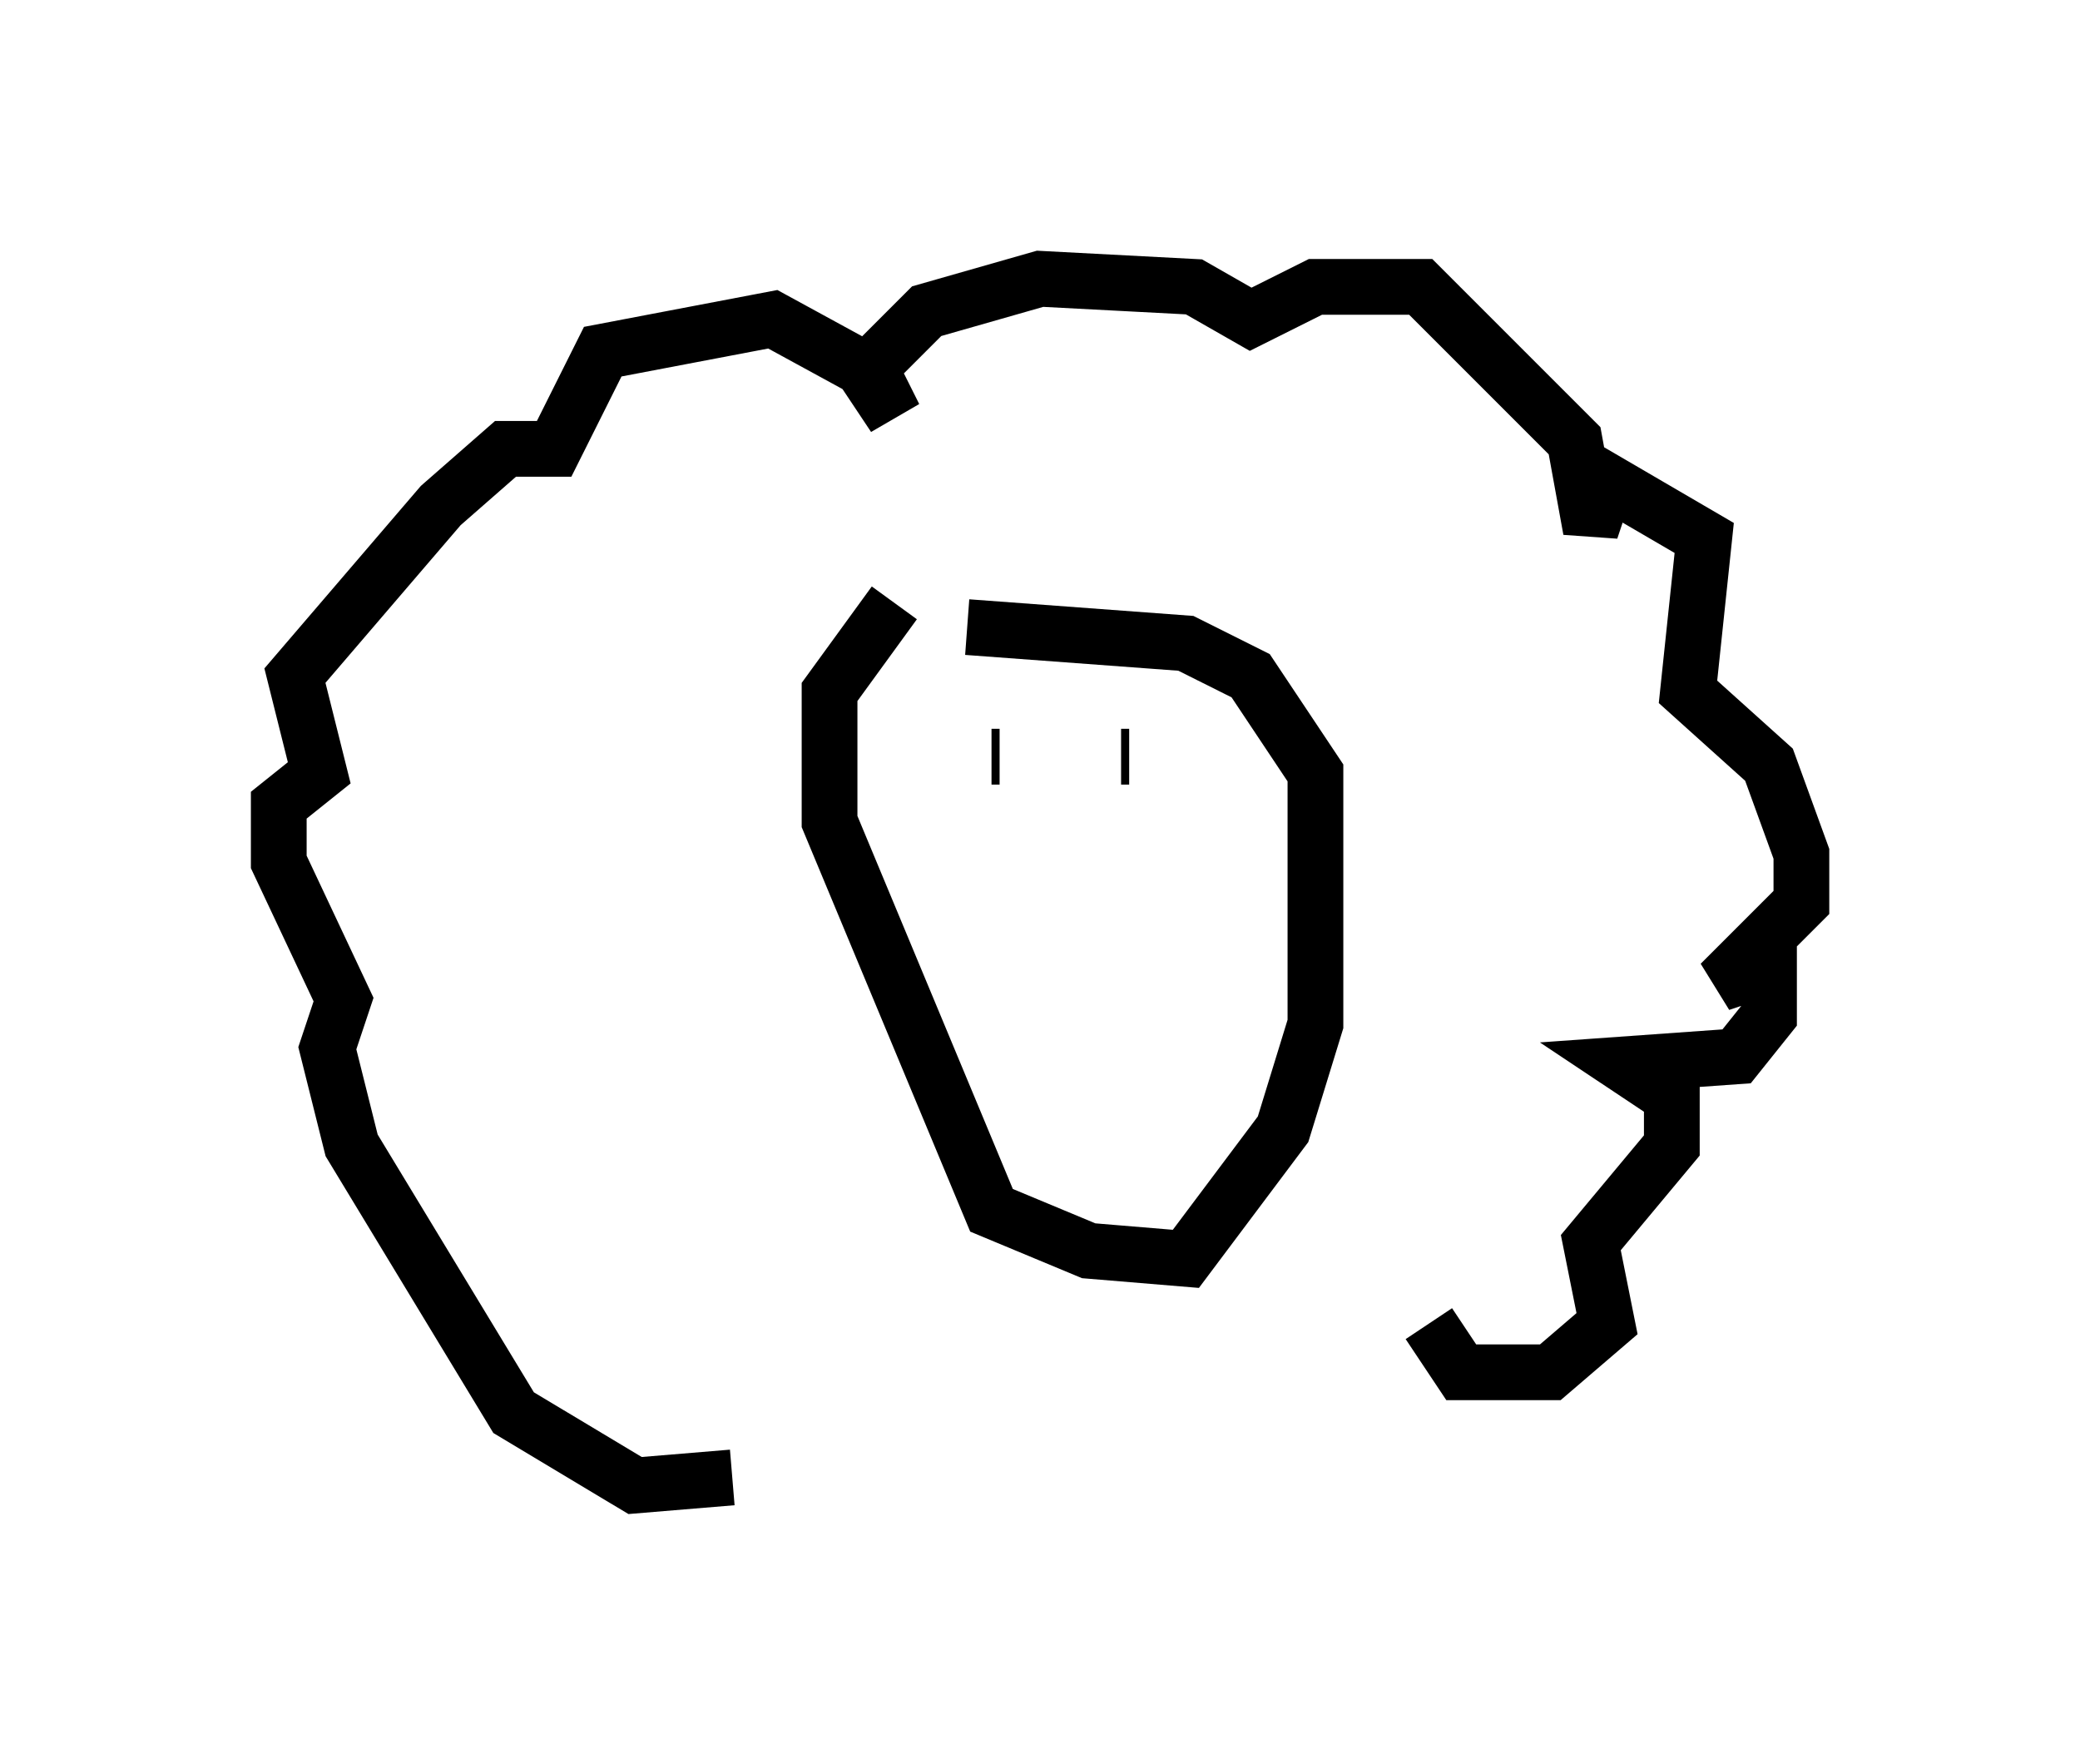 <?xml version="1.0" encoding="utf-8" ?>
<svg baseProfile="full" height="31.642" version="1.1" width="37.307" xmlns="http://www.w3.org/2000/svg" xmlns:ev="http://www.w3.org/2001/xml-events" xmlns:xlink="http://www.w3.org/1999/xlink"><defs /><rect fill="white" height="31.642" width="37.307" x="0" y="0" /><path d="M16.039, 24.028 m-2.905, 2.469 l-1.743, 0.145 -2.179, -1.307 l-2.905, -4.793 -0.436, -1.743 l0.291, -0.872 -1.162, -2.469 l0.0, -1.017 0.726, -0.581 l-0.436, -1.743 2.615, -3.05 l1.162, -1.017 0.872, 0.0 l0.872, -1.743 3.05, -0.581 l1.598, 0.872 0.581, 0.872 l-0.436, -0.872 1.017, -1.017 l2.034, -0.581 2.76, 0.145 l1.017, 0.581 1.162, -0.581 l1.888, 0.0 2.76, 2.76 l0.291, 1.598 0.291, -0.872 l1.743, 1.017 -0.291, 2.76 l1.453, 1.307 0.581, 1.598 l0.0, 0.872 -1.453, 1.453 l0.872, -0.291 0.0, 0.872 l-0.581, 0.726 -2.034, 0.145 l0.872, 0.581 0.0, 0.872 l-1.453, 1.743 0.291, 1.453 l-1.017, 0.872 -1.598, 0.0 l-0.581, -0.872 m-9.587, -12.927 l-1.162, 1.598 0.0, 2.324 l2.905, 6.972 1.743, 0.726 l1.743, 0.145 1.743, -2.324 l0.581, -1.888 0.0, -4.503 l-1.162, -1.743 -1.162, -0.581 l-3.922, -0.291 m0.436, 2.324 l0.145, 0.0 m2.179, 0.0 l0.145, 0.0 m-1.307, 2.324 l0.0, 0.0 m1.162, 0.145 l0.0, 0.0 " fill="none" stroke="black" stroke-width="1" /></svg>